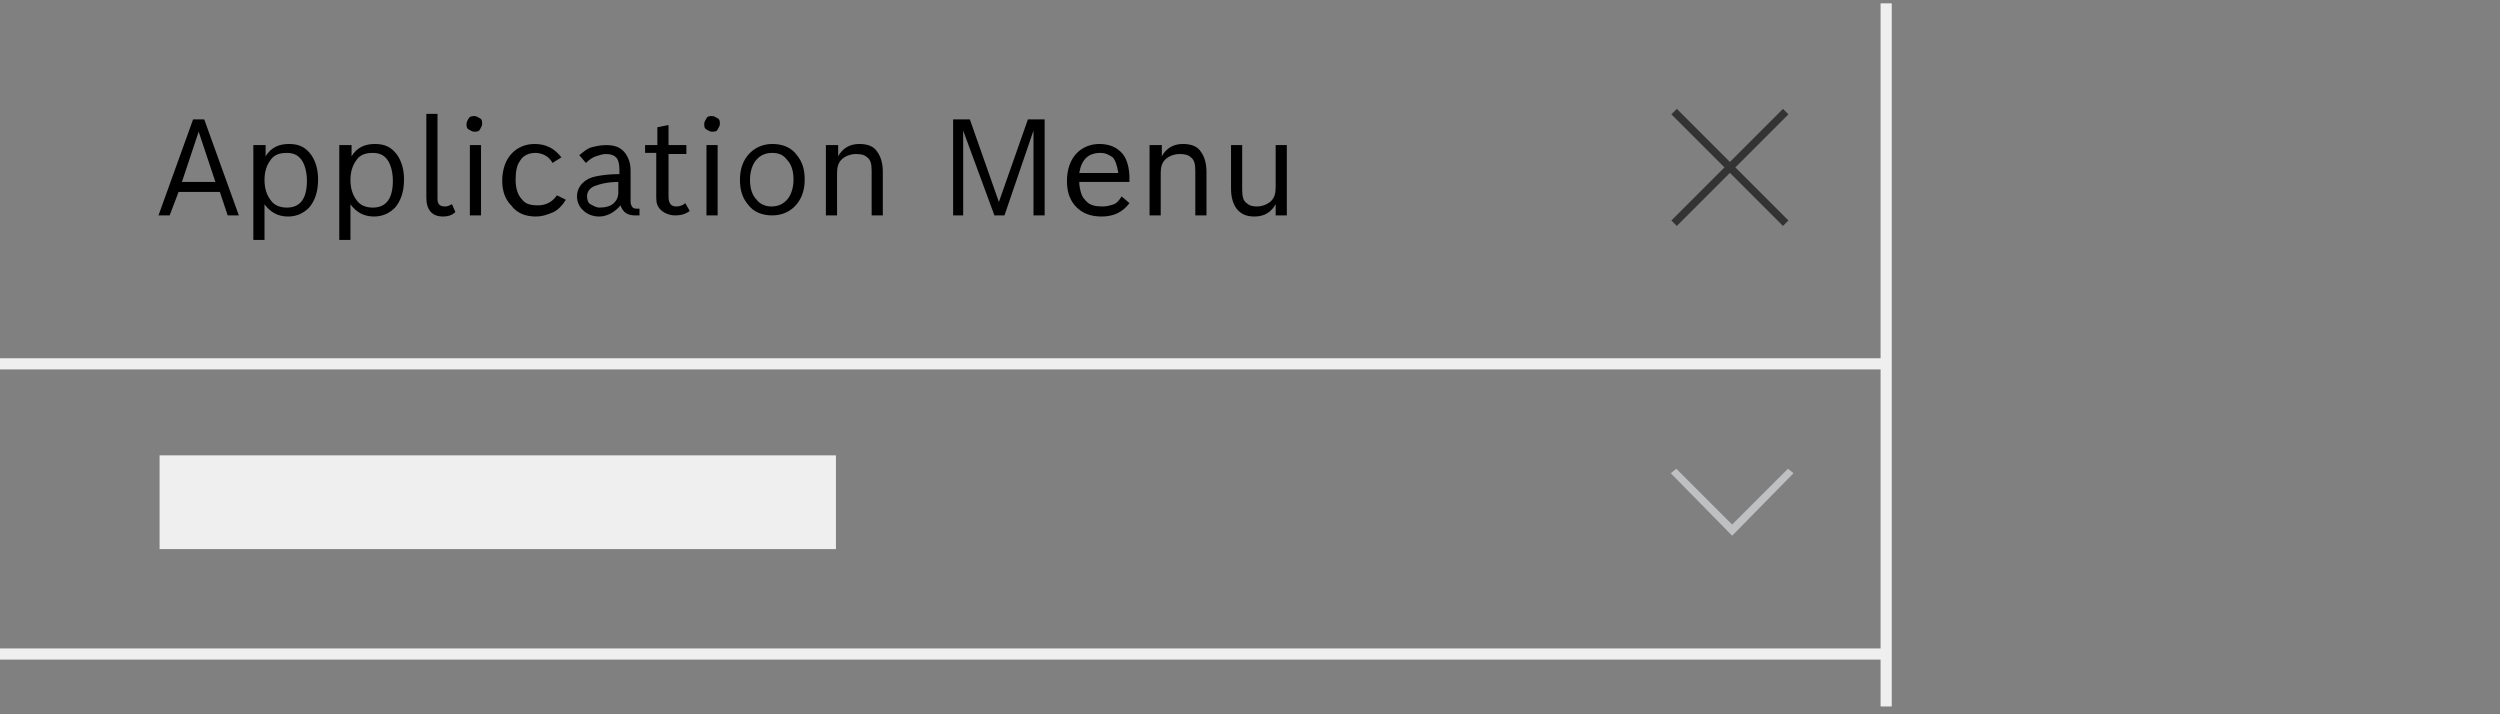 <?xml version="1.0" encoding="utf-8"?>
<!--
  ~ Copyright (C) 2020 Robert Bosch GmbH Copyright (C) 2020 Robert Bosch Manufacturing Solutions GmbH, Germany. All rights reserved.
  -->
<!-- Generator: Adobe Illustrator 22.1.0, SVG Export Plug-In . SVG Version: 6.00 Build 0)  -->
<svg version="1.1" id="Ebene_1" xmlns="http://www.w3.org/2000/svg" xmlns:xlink="http://www.w3.org/1999/xlink" x="0px" y="0px"
	 viewBox="0 0 224 64" style="enable-background:new 0 0 224 64;" xml:space="preserve">
<rect x="0" y="0" width="224" height="64" fill="#808080" stroke="none"/>
<style type="text/css">
	.st0{fill:none;stroke:#EFEFF0;}
	.st1{fill:none;stroke:#333333;stroke-width:0.692;stroke-miterlimit:10;}
	.st2{fill:#EFEFF0;}
	.st3{fill:#BFC0C2;}
</style>
<line class="st0" x1="169" y1="0.3" x2="169" y2="63.3"/>
<line class="st0" x1="169" y1="32.6" x2="0" y2="32.6"/>
<line class="st0" x1="169" y1="58.6" x2="0" y2="58.6"/>
<g>
	<line class="st1" x1="150" y1="20" x2="160" y2="10"/>
	<line class="st1" x1="160" y1="20" x2="150" y2="10"/>
</g>
<rect x="14.3" y="40.8" class="st2" width="60.6" height="8.4"/>
<polygon class="st3" points="160.7,42.4 160.2,42 155.2,47 150.2,42 149.7,42.4 155.2,48 "/>
<g>
	<path d="M15.2,19.3h-1l3.1-8.6h1l3.1,8.6h-1l-0.7-2.1h-3.7L15.2,19.3z M19.3,16.3l-1.5-4.5l-1.5,4.5H19.3z"/>
	<path d="M22.8,13h1v1c0.5-0.8,1.2-1.1,2.1-1.1c0.9,0,1.5,0.3,2,1c0.4,0.6,0.6,1.3,0.6,2.2c0,1.1-0.3,1.9-0.8,2.5
		c-0.5,0.5-1.1,0.8-1.9,0.8c-0.9,0-1.6-0.4-2.1-1.1v3.2h-1V13z M25.7,13.7c-0.7,0-1.2,0.2-1.5,0.7c-0.3,0.4-0.5,1-0.5,1.7
		c0,0.8,0.2,1.4,0.6,1.9c0.3,0.4,0.8,0.6,1.4,0.6c1.2,0,1.8-0.8,1.8-2.4c0-0.8-0.2-1.5-0.5-1.9C26.7,13.9,26.3,13.7,25.7,13.7z"/>
	<path d="M30.5,13h1v1c0.5-0.8,1.2-1.1,2.1-1.1c0.9,0,1.5,0.3,2,1c0.4,0.6,0.6,1.3,0.6,2.2c0,1.1-0.3,1.9-0.8,2.5
		c-0.5,0.5-1.1,0.8-1.9,0.8c-0.9,0-1.6-0.4-2.1-1.1v3.2h-1V13z M33.4,13.7c-0.7,0-1.2,0.2-1.5,0.7c-0.3,0.4-0.5,1-0.5,1.7
		c0,0.8,0.2,1.4,0.6,1.9c0.3,0.4,0.8,0.6,1.4,0.6c1.2,0,1.8-0.8,1.8-2.4c0-0.8-0.2-1.5-0.5-1.9C34.4,13.9,34,13.7,33.4,13.7z"/>
	<path d="M39.7,19.4c-1,0-1.5-0.6-1.5-1.7v-7.5h1v7.6c0,0.5,0.2,0.7,0.7,0.7c0.2,0,0.4-0.1,0.6-0.2l0.3,0.7
		C40.5,19.3,40.1,19.4,39.7,19.4z"/>
	<path d="M42.5,10.4c0.2,0,0.3,0.1,0.5,0.2s0.2,0.3,0.2,0.5c0,0.2-0.1,0.3-0.2,0.5s-0.3,0.2-0.5,0.2c-0.2,0-0.3-0.1-0.5-0.2
		s-0.2-0.3-0.2-0.5c0-0.2,0.1-0.3,0.2-0.5S42.4,10.4,42.5,10.4z M42.1,13h1v6.3h-1V13z"/>
	<path d="M48,19.4c-0.9,0-1.7-0.3-2.2-1C45.2,17.8,45,17,45,16.2c0-1,0.3-1.9,0.9-2.5c0.5-0.5,1.2-0.8,2-0.8c1,0,1.8,0.4,2.4,1.2
		l-0.8,0.5c-0.2-0.4-0.5-0.6-0.7-0.7s-0.5-0.2-0.8-0.2c-0.6,0-1.1,0.2-1.4,0.7c-0.3,0.4-0.4,1-0.4,1.7c0,0.8,0.2,1.4,0.6,1.8
		c0.3,0.4,0.8,0.5,1.4,0.5c0.7,0,1.3-0.3,1.7-0.9l0.8,0.4c-0.3,0.5-0.7,0.9-1.1,1.1C48.9,19.3,48.5,19.4,48,19.4z"/>
	<path d="M57.2,19.3c-0.1,0-0.2,0-0.3,0c-0.7,0-1.1-0.3-1.3-0.9c-0.5,0.6-1.2,1-1.9,1c-0.6,0-1.1-0.2-1.5-0.6
		c-0.3-0.3-0.5-0.7-0.5-1.2c0-0.5,0.2-0.9,0.5-1.2c0.3-0.3,0.7-0.5,1.2-0.6c0.5-0.1,1.2-0.2,2.1-0.2v-0.4c0-0.5-0.1-0.9-0.3-1.1
		c-0.2-0.2-0.5-0.3-0.9-0.3c-0.3,0-0.6,0.1-0.9,0.2s-0.6,0.3-0.9,0.6l-0.6-0.7c0.4-0.3,0.7-0.6,1.1-0.7s0.8-0.2,1.3-0.2
		c0.8,0,1.3,0.2,1.7,0.7c0.3,0.4,0.5,0.9,0.5,1.6v2.8c0,0.2,0.1,0.4,0.2,0.5s0.3,0.1,0.6,0.1V19.3z M55.5,16.3
		c-1.1,0-1.8,0.2-2.3,0.4c-0.4,0.2-0.6,0.5-0.6,0.9c0,0.3,0.1,0.6,0.3,0.7s0.5,0.3,0.8,0.3c0.5,0,1-0.1,1.3-0.4
		c0.3-0.3,0.4-0.6,0.4-0.9V16.3z"/>
	<path d="M57.9,13h1v-1.6l1-0.2V13h1.6v0.8h-1.6v3.8c0,0.6,0.2,0.9,0.7,0.9c0.3,0,0.6-0.1,0.8-0.3l0.4,0.7c-0.4,0.3-0.8,0.4-1.3,0.4
		c-0.5,0-1-0.2-1.3-0.5c-0.3-0.3-0.4-0.6-0.4-1.1v-4h-1V13z"/>
	<path d="M63.8,10.4c0.2,0,0.3,0.1,0.5,0.2s0.2,0.3,0.2,0.5c0,0.2-0.1,0.3-0.2,0.5s-0.3,0.2-0.5,0.2c-0.2,0-0.3-0.1-0.5-0.2
		s-0.2-0.3-0.2-0.5c0-0.2,0.1-0.3,0.2-0.5S63.6,10.4,63.8,10.4z M63.3,13h1v6.3h-1V13z"/>
	<path d="M69.2,12.9c0.9,0,1.7,0.3,2.2,1c0.5,0.6,0.7,1.3,0.7,2.2c0,1-0.3,1.8-0.9,2.4c-0.5,0.5-1.2,0.8-2,0.8c-0.9,0-1.7-0.3-2.2-1
		c-0.5-0.6-0.7-1.3-0.7-2.2c0-1,0.3-1.8,0.9-2.4C67.7,13.2,68.4,12.9,69.2,12.9z M69.2,13.7c-0.6,0-1.1,0.2-1.5,0.7
		c-0.3,0.4-0.5,1-0.5,1.7c0,0.8,0.2,1.4,0.6,1.8c0.3,0.4,0.8,0.6,1.3,0.6c0.6,0,1.1-0.2,1.5-0.7c0.3-0.4,0.5-1,0.5-1.7
		c0-0.8-0.2-1.4-0.6-1.8C70.2,13.9,69.8,13.7,69.2,13.7z"/>
	<path d="M74.1,13h1v1c0.4-0.7,1-1.1,1.9-1.1c0.7,0,1.3,0.2,1.6,0.7c0.3,0.4,0.5,1,0.5,1.8v3.9h-1v-4c0-0.6-0.1-1-0.4-1.2
		c-0.2-0.2-0.5-0.3-1-0.3c-0.5,0-1,0.2-1.3,0.5c-0.3,0.3-0.4,0.7-0.4,1.2v3.8h-1V13z"/>
	<path d="M86.9,10.7l2.6,7.4l2.6-7.4h1.5v8.6h-1v-7.6L90,19.3h-0.9l-2.8-7.6v7.6h-0.9v-8.6H86.9z"/>
	<path d="M98.7,19.4c-1,0-1.8-0.3-2.4-1c-0.5-0.6-0.7-1.3-0.7-2.2c0-1,0.3-1.9,0.9-2.5c0.5-0.5,1.2-0.8,2-0.8c0.9,0,1.6,0.3,2.1,0.9
		c0.4,0.5,0.6,1.3,0.6,2.2v0.3h-4.5c0,0.4,0.1,0.8,0.2,1.1s0.3,0.5,0.5,0.7c0.3,0.3,0.8,0.4,1.4,0.4c0.4,0,0.7-0.1,1-0.2
		s0.5-0.4,0.7-0.7l0.7,0.6C100.6,19,99.8,19.4,98.7,19.4z M96.7,15.5h3.5c-0.1-0.7-0.3-1.2-0.5-1.4c-0.3-0.2-0.6-0.4-1.1-0.4
		C97.5,13.7,96.9,14.3,96.7,15.5z"/>
	<path d="M103.1,13h1v1c0.4-0.7,1-1.1,1.9-1.1c0.7,0,1.3,0.2,1.6,0.7c0.3,0.4,0.5,1,0.5,1.8v3.9h-1v-4c0-0.6-0.1-1-0.4-1.2
		c-0.2-0.2-0.5-0.3-1-0.3c-0.5,0-1,0.2-1.3,0.5c-0.3,0.3-0.4,0.7-0.4,1.2v3.8h-1V13z"/>
	<path d="M114.3,18.3c-0.4,0.7-1,1.1-1.9,1.1c-0.7,0-1.2-0.2-1.6-0.7c-0.3-0.4-0.5-1-0.5-1.8V13h1v4c0,0.6,0.1,1,0.4,1.2
		c0.2,0.2,0.5,0.3,0.9,0.3c0.5,0,1-0.2,1.3-0.5c0.3-0.3,0.4-0.7,0.4-1.2V13h1v6.3h-1V18.3z"/>
</g>
</svg>
